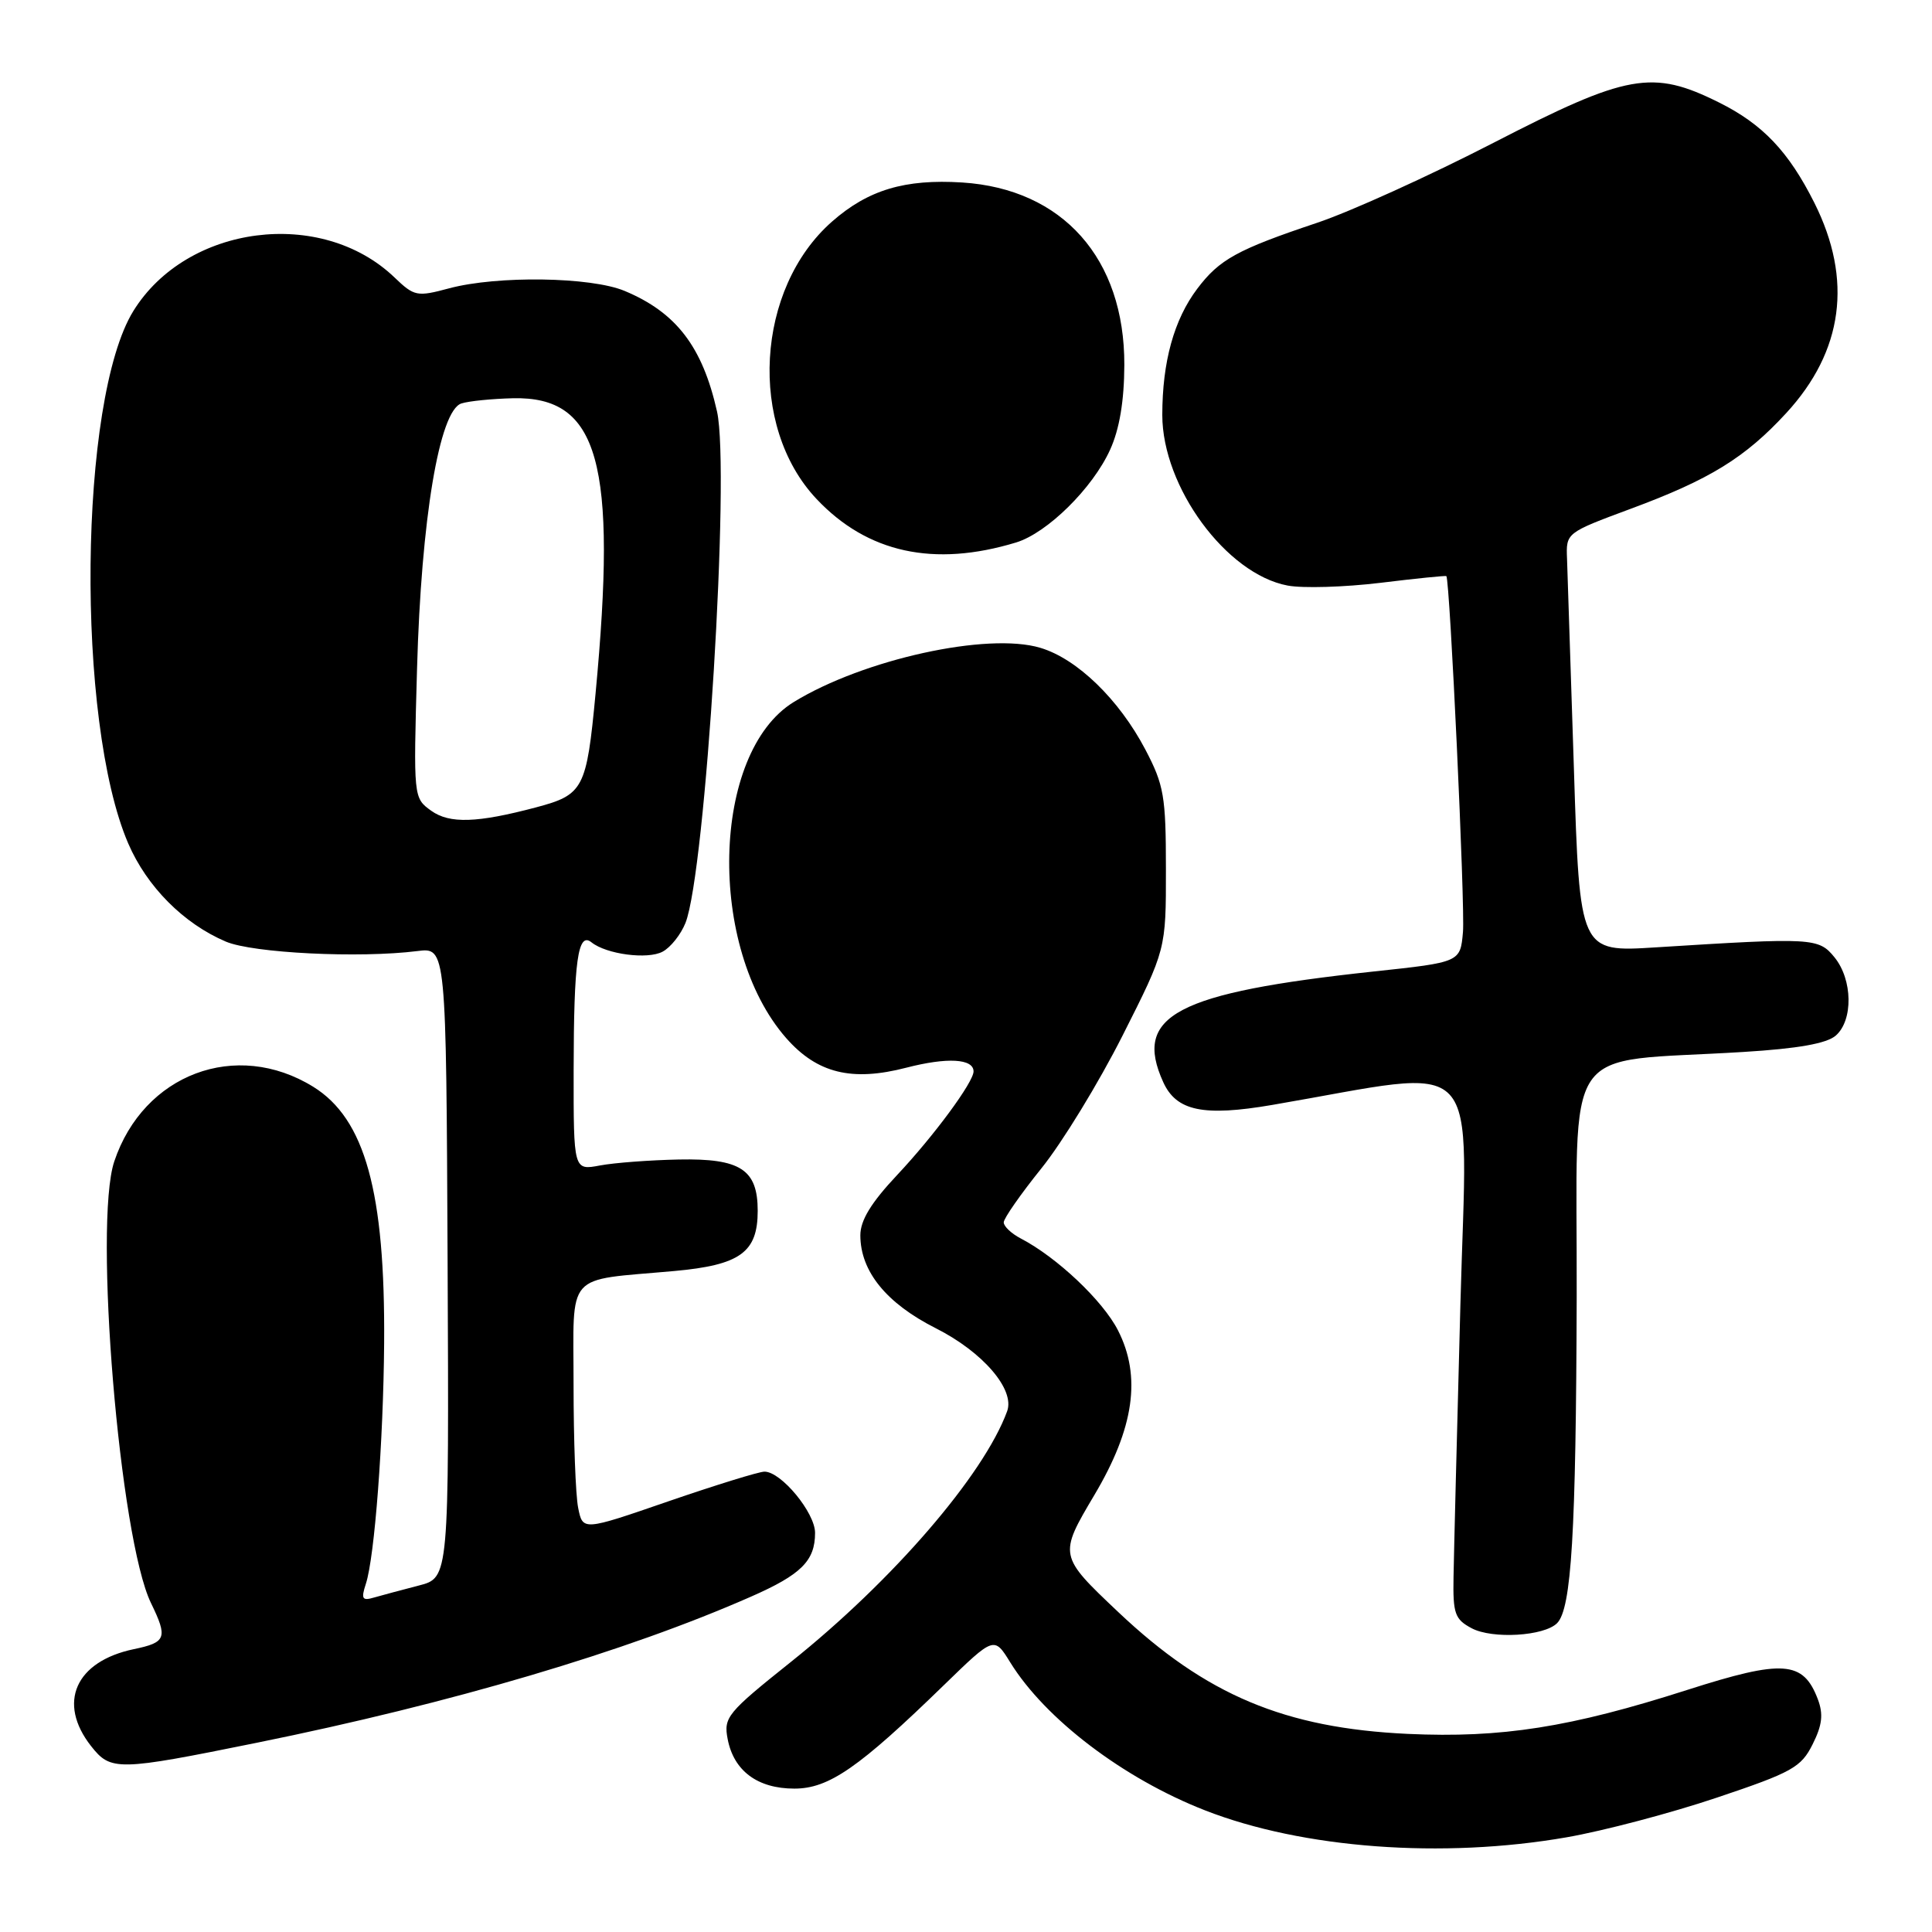 <?xml version="1.0" encoding="UTF-8" standalone="no"?>
<!DOCTYPE svg PUBLIC "-//W3C//DTD SVG 1.1//EN" "http://www.w3.org/Graphics/SVG/1.1/DTD/svg11.dtd" >
<svg xmlns="http://www.w3.org/2000/svg" xmlns:xlink="http://www.w3.org/1999/xlink" version="1.1" viewBox="0 0 256 256">
 <g >
 <path fill="currentColor"
d=" M 207.60 243.45 C 212.48 242.60 221.42 240.24 227.48 238.20 C 237.47 234.85 238.66 234.18 240.18 231.13 C 241.46 228.58 241.62 227.14 240.87 225.15 C 238.93 220.05 236.27 219.86 223.58 223.92 C 208.07 228.89 198.96 230.32 186.55 229.75 C 170.24 228.99 159.80 224.60 148.19 213.62 C 140.27 206.13 140.27 206.09 145.02 198.08 C 150.28 189.23 151.26 182.39 148.14 176.28 C 146.14 172.35 140.03 166.58 135.25 164.10 C 134.01 163.45 133.00 162.50 133.00 161.97 C 133.00 161.44 135.25 158.22 138.00 154.80 C 140.75 151.39 145.59 143.47 148.75 137.21 C 154.50 125.82 154.50 125.82 154.49 115.16 C 154.49 105.49 154.23 104.02 151.76 99.31 C 148.27 92.67 142.72 87.29 137.85 85.84 C 130.87 83.74 114.41 87.36 105.18 93.02 C 94.24 99.73 93.66 125.57 104.18 137.56 C 108.28 142.22 112.87 143.35 120.11 141.47 C 125.49 140.08 129.00 140.27 129.00 141.97 C 129.00 143.39 123.75 150.51 118.88 155.69 C 115.42 159.37 114.00 161.70 114.00 163.69 C 114.01 168.46 117.44 172.69 124.00 176.00 C 130.24 179.15 134.51 184.12 133.45 187.00 C 130.35 195.46 118.28 209.45 104.79 220.22 C 96.35 226.96 95.86 227.56 96.42 230.44 C 97.23 234.66 100.39 237.00 105.26 237.00 C 109.83 237.00 113.81 234.24 125.11 223.25 C 131.73 216.82 131.73 216.82 133.86 220.27 C 138.50 227.78 148.86 235.66 159.67 239.88 C 172.60 244.94 191.14 246.32 207.60 243.45 Z  M 34.05 230.92 C 59.80 225.70 82.97 218.85 99.50 211.57 C 106.17 208.64 108.00 206.82 108.00 203.11 C 108.00 200.44 103.51 195.00 101.30 195.00 C 100.57 195.00 94.86 196.77 88.60 198.92 C 77.22 202.85 77.22 202.85 76.61 199.80 C 76.27 198.12 76.00 190.79 76.00 183.50 C 76.00 168.30 74.72 169.74 89.31 168.42 C 98.08 167.63 100.40 165.95 100.40 160.44 C 100.40 154.96 98.12 153.48 89.95 153.64 C 86.12 153.72 81.42 154.07 79.50 154.43 C 76.00 155.09 76.00 155.09 76.01 141.80 C 76.03 127.32 76.57 123.42 78.37 124.86 C 80.35 126.45 85.82 127.17 87.80 126.10 C 88.86 125.54 90.22 123.82 90.83 122.29 C 93.50 115.52 96.77 62.42 95.01 54.53 C 93.08 45.94 89.61 41.41 82.77 38.55 C 78.30 36.68 65.91 36.50 59.53 38.20 C 55.25 39.35 54.90 39.28 52.27 36.76 C 42.57 27.46 24.75 29.76 17.67 41.21 C 10.43 52.93 10.02 95.57 16.99 111.76 C 19.46 117.49 24.33 122.39 29.93 124.77 C 33.52 126.29 47.62 126.99 55.31 126.02 C 59.12 125.54 59.12 125.54 59.31 167.30 C 59.50 209.06 59.50 209.06 55.50 210.09 C 53.30 210.66 50.65 211.37 49.60 211.67 C 47.99 212.15 47.82 211.88 48.48 209.86 C 49.64 206.32 50.80 190.97 50.90 178.00 C 51.05 157.94 48.37 148.25 41.50 144.00 C 31.30 137.70 19.02 142.31 15.14 153.90 C 12.38 162.14 15.85 203.88 20.01 212.42 C 22.25 217.03 22.03 217.63 17.74 218.52 C 9.99 220.14 7.56 225.63 12.07 231.37 C 14.69 234.69 15.56 234.67 34.05 230.92 Z  M 206.32 215.08 C 208.23 213.17 208.83 203.14 208.92 171.88 C 209.01 137.23 206.51 140.91 231.00 139.39 C 238.22 138.95 242.05 138.27 243.25 137.22 C 245.57 135.19 245.49 129.82 243.09 126.86 C 240.98 124.26 240.23 124.22 219.41 125.53 C 209.32 126.17 209.32 126.17 208.55 101.84 C 208.12 88.45 207.71 75.95 207.64 74.05 C 207.50 70.60 207.51 70.60 216.07 67.42 C 226.55 63.54 231.23 60.66 236.70 54.72 C 244.25 46.51 245.51 37.06 240.42 26.89 C 237.01 20.09 233.57 16.46 227.78 13.58 C 218.95 9.18 215.65 9.77 197.88 18.93 C 189.42 23.29 178.90 28.06 174.50 29.53 C 163.94 33.07 161.58 34.37 158.65 38.25 C 155.56 42.34 154.01 47.95 154.01 55.00 C 154.02 64.53 162.50 76.07 170.62 77.59 C 172.64 77.97 178.16 77.80 182.89 77.23 C 187.63 76.65 191.57 76.25 191.65 76.34 C 192.12 76.85 194.15 120.19 193.85 123.50 C 193.50 127.50 193.50 127.50 182.00 128.73 C 155.82 131.55 150.11 134.56 154.14 143.40 C 155.88 147.22 159.46 147.97 168.57 146.41 C 197.05 141.54 194.41 138.74 193.51 172.86 C 193.06 189.71 192.65 205.96 192.60 208.96 C 192.51 213.82 192.78 214.57 195.00 215.75 C 197.75 217.21 204.60 216.80 206.32 215.08 Z  M 134.64 71.88 C 138.77 70.62 144.79 64.68 147.10 59.58 C 148.34 56.85 148.96 53.14 148.98 48.36 C 149.02 34.26 140.82 25.03 127.49 24.18 C 119.90 23.70 115.03 25.16 110.26 29.35 C 100.13 38.24 99.10 56.47 108.19 66.11 C 114.92 73.26 123.76 75.19 134.64 71.88 Z  M 57.14 107.43 C 54.78 105.73 54.78 105.71 55.26 88.62 C 55.81 68.78 58.22 54.38 61.14 53.46 C 62.12 53.14 65.20 52.84 67.97 52.77 C 79.35 52.51 81.80 61.29 78.91 91.95 C 77.72 104.54 77.32 105.31 71.03 106.98 C 63.23 109.05 59.57 109.17 57.14 107.43 Z "/>
</g>
</svg>